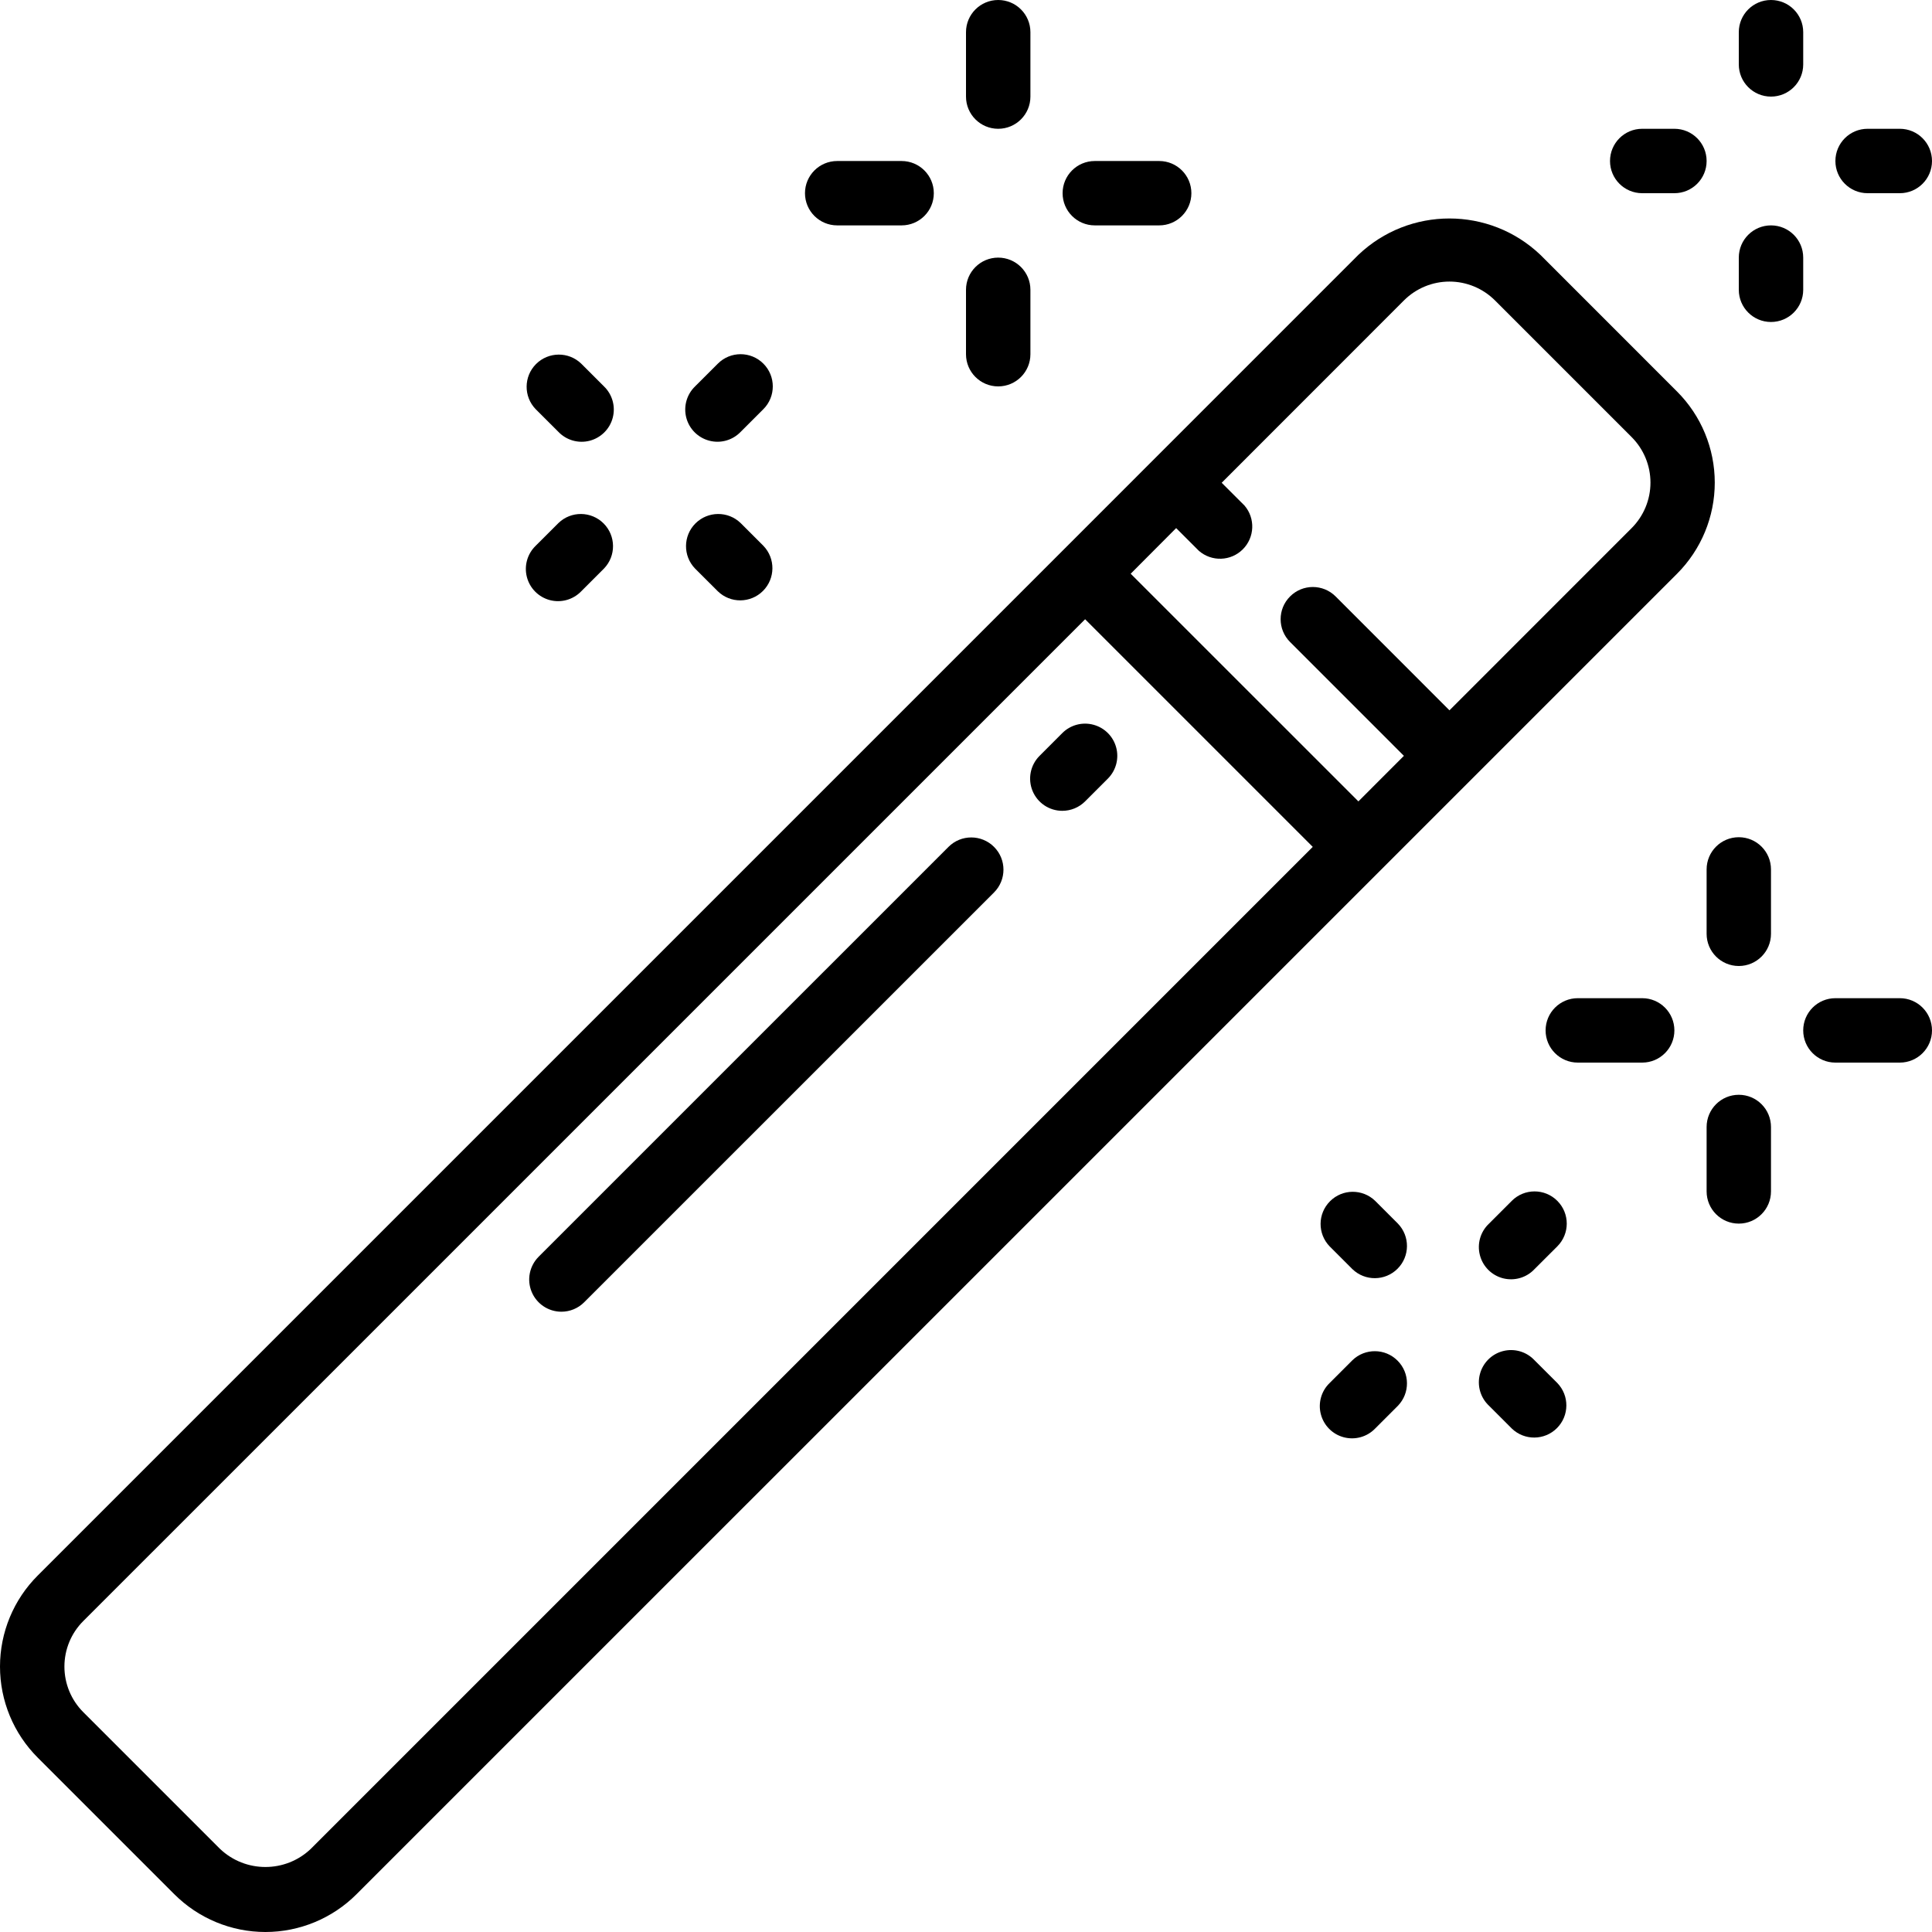 <svg width="50" height="50" viewBox="0 0 50 50" fill="none" xmlns="http://www.w3.org/2000/svg">
<g clip-path="url(#clip0)">
<path d="M0.977 45.488L4.512 49.023C5.137 49.648 5.985 50 6.869 50C7.753 50 8.601 49.648 9.226 49.023L35.742 22.508L43.402 14.848C44.027 14.222 44.378 13.374 44.378 12.49C44.378 11.606 44.027 10.758 43.402 10.133L39.867 6.597C38.548 5.34 36.473 5.34 35.153 6.597L27.493 14.258L0.977 40.774C0.351 41.399 0 42.247 0 43.131C0 44.015 0.351 44.863 0.977 45.488ZM36.333 7.776C36.646 7.463 37.07 7.287 37.512 7.287C37.954 7.287 38.378 7.463 38.691 7.776L42.226 11.311C42.538 11.623 42.714 12.047 42.714 12.49C42.714 12.932 42.538 13.356 42.226 13.668L37.512 18.383L34.566 15.436C34.24 15.11 33.712 15.11 33.387 15.436C33.061 15.761 33.061 16.289 33.387 16.615L36.333 19.561L35.155 20.74L29.262 14.848L30.439 13.667L31.028 14.256C31.358 14.542 31.853 14.526 32.163 14.217C32.472 13.909 32.492 13.415 32.207 13.083L31.617 12.494L36.333 7.776ZM2.155 41.953L28.083 16.026L33.974 21.917L8.047 47.845C7.388 48.475 6.35 48.475 5.69 47.845L2.155 44.31C1.842 43.997 1.667 43.573 1.667 43.131C1.667 42.689 1.842 42.265 2.155 41.953Z" fill="black"/>
<path d="M27.492 20.984C27.714 20.984 27.926 20.896 28.082 20.74L28.672 20.15C28.882 19.939 28.964 19.632 28.887 19.345C28.81 19.057 28.585 18.833 28.297 18.756C28.01 18.679 27.703 18.761 27.492 18.972L26.903 19.562C26.665 19.8 26.594 20.158 26.723 20.47C26.852 20.781 27.155 20.984 27.492 20.984Z" fill="black"/>
<path d="M14.529 33.947C14.75 33.947 14.963 33.859 15.118 33.703L25.725 23.097C26.051 22.771 26.051 22.243 25.726 21.918C25.401 21.592 24.873 21.591 24.547 21.917L13.94 32.524C13.702 32.763 13.63 33.121 13.759 33.432C13.888 33.744 14.192 33.947 14.529 33.947Z" fill="black"/>
<path d="M26.667 0.833C26.667 0.373 26.294 0 25.833 0C25.373 0 25 0.373 25 0.833V2.5C25 2.96 25.373 3.333 25.833 3.333C26.294 3.333 26.667 2.96 26.667 2.5V0.833Z" fill="black"/>
<path d="M25.833 6.667C25.373 6.667 25 7.04 25 7.5V9.167C25 9.627 25.373 10 25.833 10C26.294 10 26.667 9.627 26.667 9.167V7.5C26.667 7.04 26.294 6.667 25.833 6.667Z" fill="black"/>
<path d="M21.667 4.167C21.206 4.167 20.833 4.54 20.833 5C20.833 5.46 21.206 5.833 21.667 5.833H23.333C23.794 5.833 24.167 5.46 24.167 5C24.167 4.54 23.794 4.167 23.333 4.167H21.667Z" fill="black"/>
<path d="M28.333 4.167C27.873 4.167 27.5 4.54 27.5 5C27.5 5.46 27.873 5.833 28.333 5.833H30C30.46 5.833 30.833 5.46 30.833 5C30.833 4.54 30.46 4.167 30 4.167H28.333Z" fill="black"/>
<path d="M44.167 22.5V24.167C44.167 24.627 44.54 25 45 25C45.46 25 45.833 24.627 45.833 24.167V22.5C45.833 22.04 45.46 21.667 45 21.667C44.54 21.667 44.167 22.04 44.167 22.5Z" fill="black"/>
<path d="M45 28.333C44.54 28.333 44.167 28.706 44.167 29.167V30.833C44.167 31.294 44.54 31.667 45 31.667C45.46 31.667 45.833 31.294 45.833 30.833V29.167C45.833 28.706 45.46 28.333 45 28.333Z" fill="black"/>
<path d="M42.5 27.5C42.96 27.5 43.333 27.127 43.333 26.667C43.333 26.206 42.96 25.833 42.5 25.833H40.833C40.373 25.833 40 26.206 40 26.667C40 27.127 40.373 27.5 40.833 27.5H42.5Z" fill="black"/>
<path d="M49.167 25.833H47.5C47.04 25.833 46.667 26.206 46.667 26.667C46.667 27.127 47.04 27.5 47.5 27.5H49.167C49.627 27.5 50 27.127 50 26.667C50 26.206 49.627 25.833 49.167 25.833Z" fill="black"/>
<path d="M45.833 2.5C46.294 2.5 46.667 2.127 46.667 1.667V0.833C46.667 0.373 46.294 0 45.833 0C45.373 0 45 0.373 45 0.833V1.667C45 2.127 45.373 2.5 45.833 2.5Z" fill="black"/>
<path d="M45 7.5C45 7.96 45.373 8.333 45.833 8.333C46.294 8.333 46.667 7.96 46.667 7.5V6.667C46.667 6.206 46.294 5.833 45.833 5.833C45.373 5.833 45 6.206 45 6.667V7.5Z" fill="black"/>
<path d="M41.667 4.167C41.667 4.627 42.04 5 42.5 5H43.333C43.794 5 44.167 4.627 44.167 4.167C44.167 3.706 43.794 3.333 43.333 3.333H42.5C42.04 3.333 41.667 3.706 41.667 4.167Z" fill="black"/>
<path d="M49.167 3.333H48.333C47.873 3.333 47.5 3.706 47.5 4.167C47.5 4.627 47.873 5 48.333 5H49.167C49.627 5 50 4.627 50 4.167C50 3.706 49.627 3.333 49.167 3.333Z" fill="black"/>
<path d="M15.631 10L15.042 9.411C14.715 9.095 14.195 9.1 13.873 9.421C13.552 9.742 13.547 10.262 13.863 10.589L14.453 11.178C14.662 11.395 14.972 11.482 15.263 11.406C15.554 11.329 15.782 11.102 15.858 10.81C15.934 10.519 15.848 10.209 15.631 10Z" fill="black"/>
<path d="M19.167 13.536C18.84 13.22 18.32 13.225 17.998 13.546C17.677 13.867 17.672 14.387 17.988 14.714L18.578 15.303C18.904 15.619 19.424 15.615 19.746 15.293C20.067 14.972 20.072 14.452 19.756 14.125L19.167 13.536Z" fill="black"/>
<path d="M14.453 13.536L13.863 14.125C13.647 14.334 13.56 14.644 13.636 14.935C13.712 15.227 13.94 15.454 14.231 15.531C14.523 15.607 14.832 15.52 15.042 15.303L15.631 14.714C15.947 14.387 15.942 13.867 15.621 13.546C15.299 13.225 14.78 13.22 14.453 13.536Z" fill="black"/>
<path d="M19.756 9.411C19.43 9.085 18.903 9.085 18.578 9.411L17.988 10C17.772 10.209 17.685 10.519 17.761 10.81C17.837 11.102 18.065 11.329 18.356 11.405C18.648 11.482 18.957 11.395 19.167 11.178L19.756 10.589C20.081 10.264 20.081 9.736 19.756 9.411Z" fill="black"/>
<path d="M36.178 31.667L35.589 31.078C35.262 30.762 34.742 30.766 34.421 31.088C34.099 31.409 34.095 31.929 34.411 32.256L35 32.845C35.327 33.161 35.847 33.156 36.168 32.835C36.49 32.513 36.494 31.994 36.178 31.667Z" fill="black"/>
<path d="M39.713 35.203C39.505 34.981 39.193 34.89 38.898 34.966C38.604 35.041 38.374 35.272 38.299 35.566C38.223 35.861 38.314 36.173 38.536 36.381L39.125 36.97C39.452 37.286 39.972 37.281 40.293 36.96C40.615 36.638 40.619 36.119 40.303 35.792L39.713 35.203Z" fill="black"/>
<path d="M35 35.203L34.411 35.792C34.194 36.001 34.107 36.311 34.184 36.602C34.26 36.893 34.487 37.121 34.779 37.197C35.07 37.273 35.38 37.187 35.589 36.97L36.178 36.381C36.494 36.054 36.49 35.534 36.168 35.213C35.847 34.891 35.327 34.887 35 35.203Z" fill="black"/>
<path d="M40.303 31.078C39.978 30.752 39.45 30.752 39.125 31.078L38.536 31.667C38.314 31.875 38.223 32.187 38.299 32.481C38.374 32.776 38.604 33.006 38.898 33.082C39.193 33.157 39.505 33.067 39.713 32.845L40.303 32.256C40.629 31.93 40.629 31.403 40.303 31.078Z" fill="black"/>
</g>
<defs>
<clipPath id="clip0">
<rect width="50" height="50" fill="white"/>
</clipPath>
</defs>
</svg>

